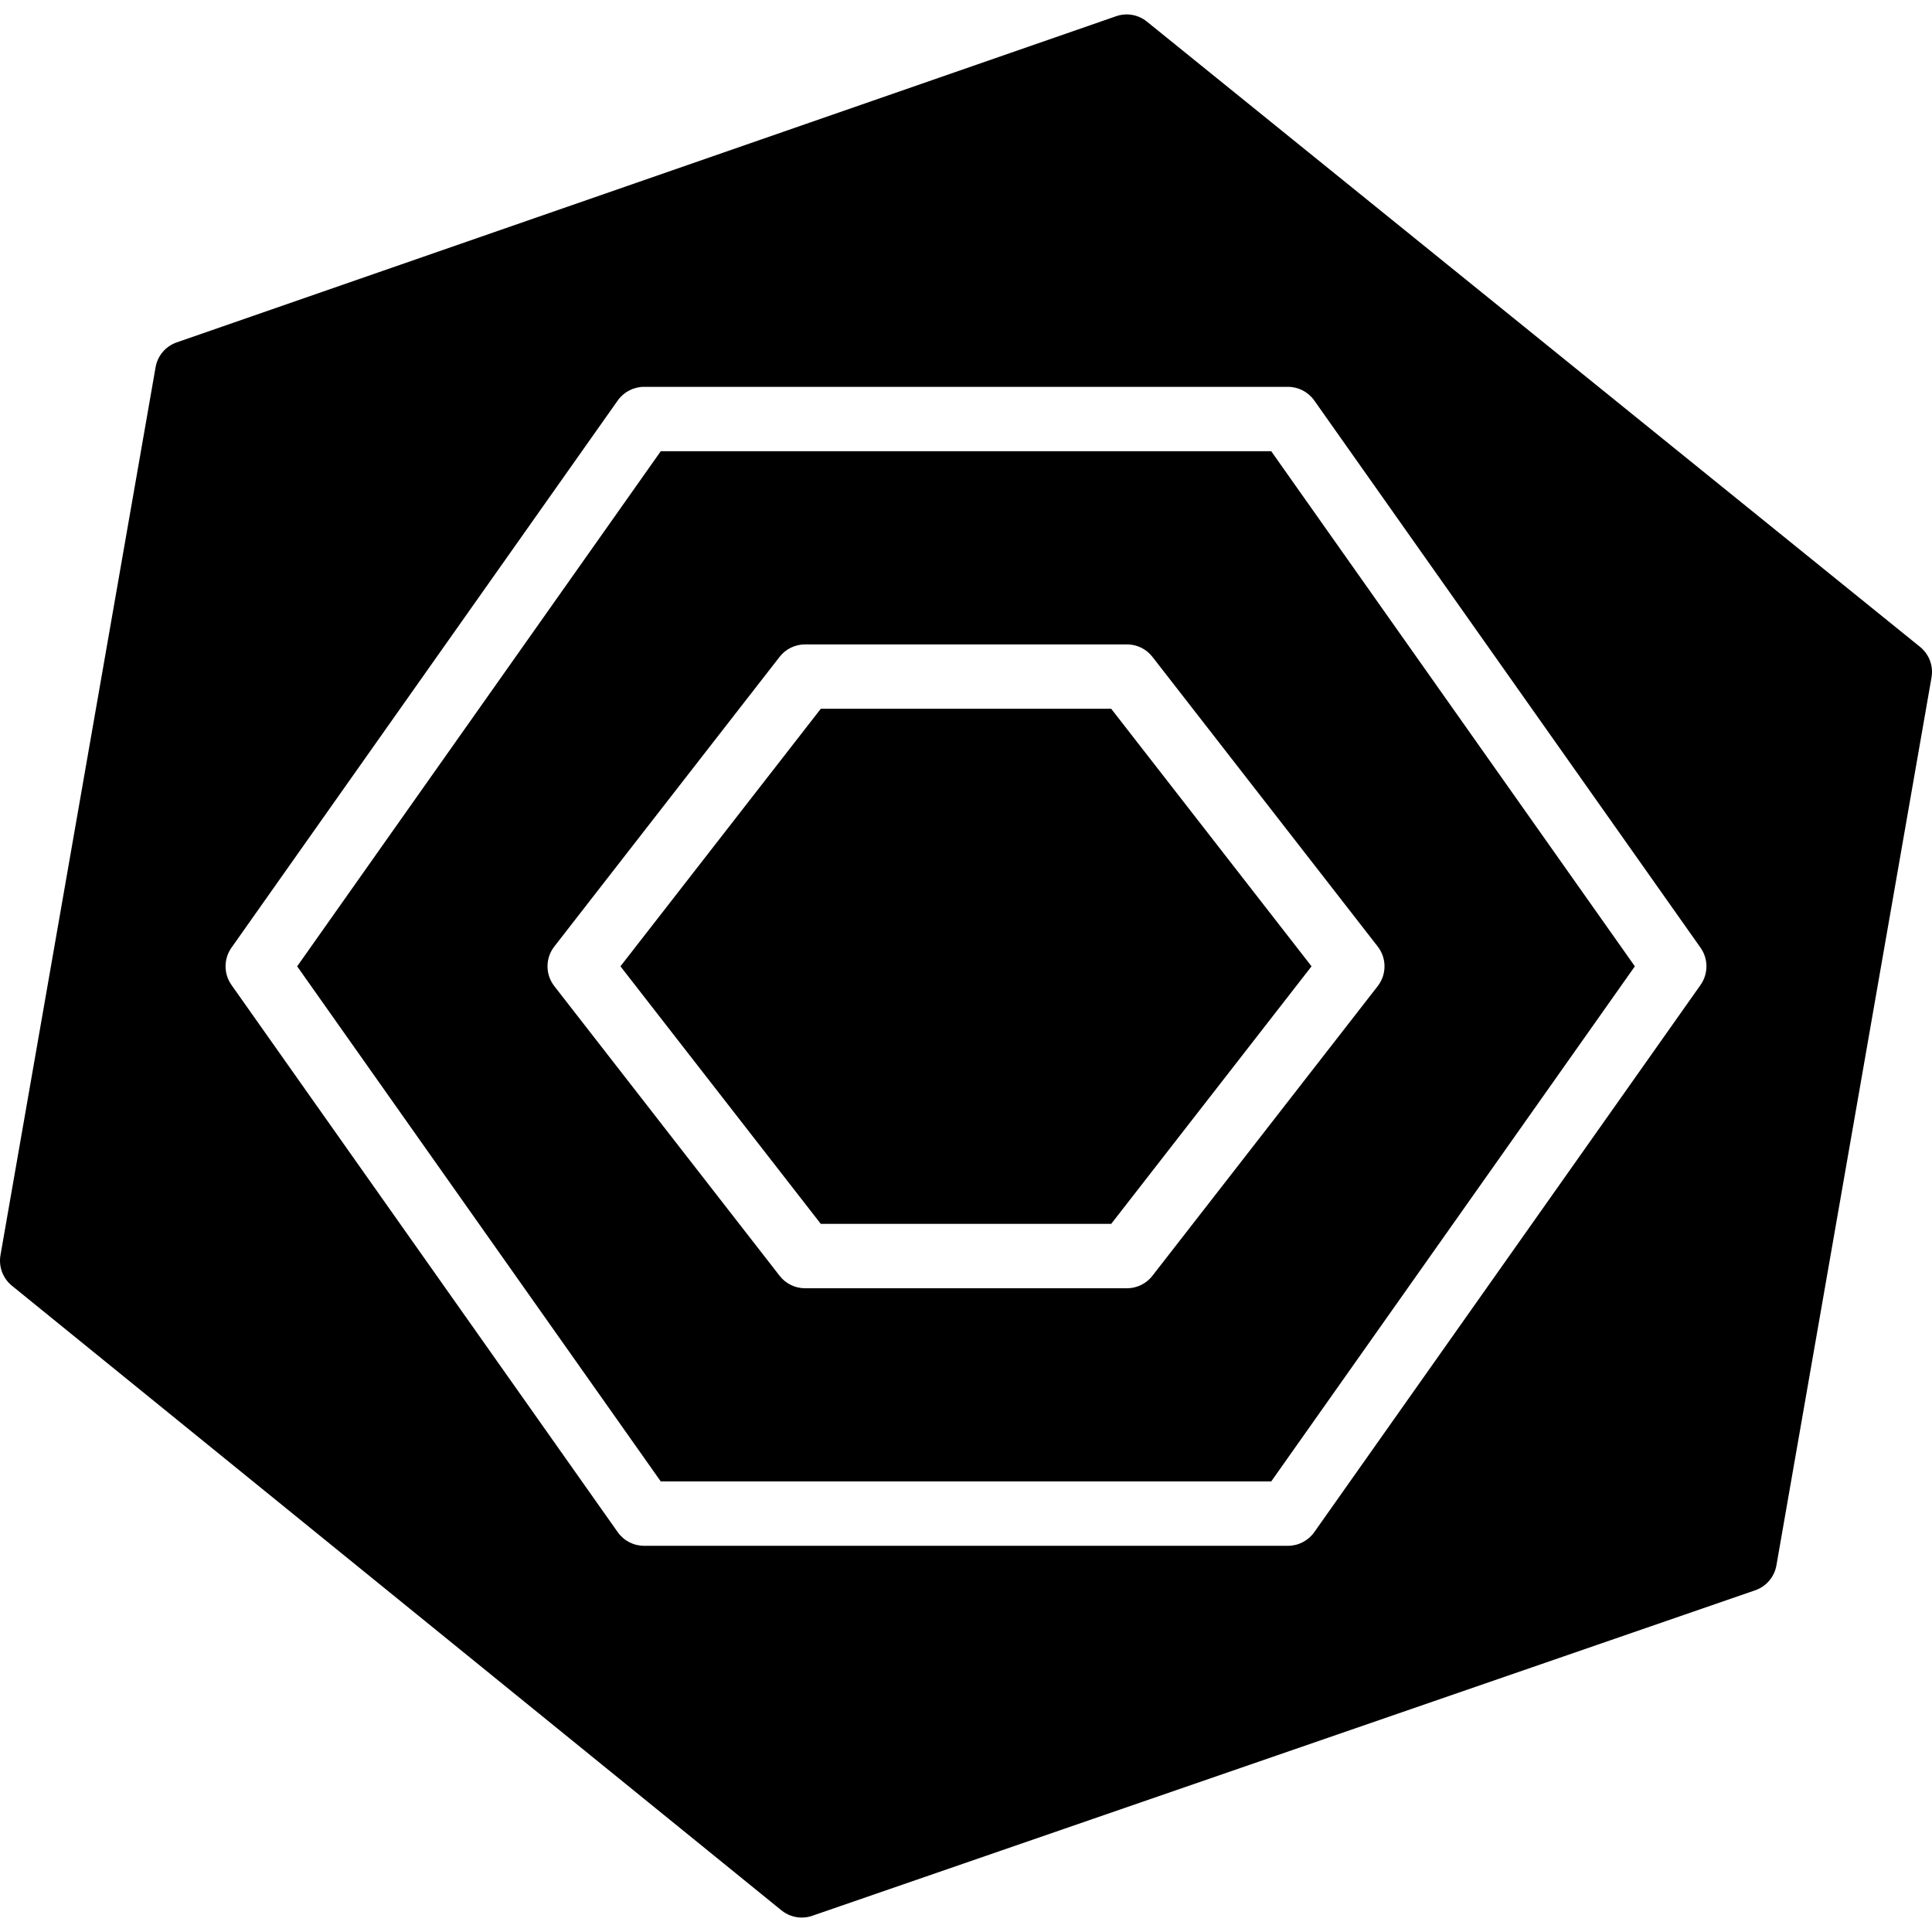 <?xml version="1.0" encoding="iso-8859-1"?>
<!-- Generator: Adobe Illustrator 19.0.0, SVG Export Plug-In . SVG Version: 6.00 Build 0)  -->
<svg xmlns="http://www.w3.org/2000/svg" xmlns:xlink="http://www.w3.org/1999/xlink" version="1.1" id="Layer_1" x="0px" y="0px" viewBox="0 0 512.107 512.107" style="enable-background:new 0 0 512.107 512.107;" xml:space="preserve">
<g transform="translate(-1)">
	<g>
		<g>
			<path d="M176.142,119.607L79.767,256.141l96.375,136.533H337.96l96.384-136.533L337.96,119.607H176.142z M366.188,261.38     l-59.733,76.8c-1.613,2.074-4.096,3.294-6.733,3.294h-85.333c-2.637,0-5.12-1.22-6.733-3.294l-59.733-76.8     c-2.398-3.081-2.398-7.398,0-10.487l59.733-76.8c1.613-2.074,4.096-3.285,6.733-3.285h85.333c2.637,0,5.12,1.212,6.733,3.285     l59.733,76.8C368.586,253.982,368.586,258.3,366.188,261.38z"/>
			<polygon points="218.563,187.871 165.46,256.138 218.563,324.405 295.542,324.405 348.645,256.138 295.542,187.871    "/>
			<path d="M509.935,171.463L305.007,5.728c-2.304-1.869-5.385-2.398-8.166-1.425L47.846,90.754     c-2.927,1.015-5.077,3.533-5.606,6.588L1.126,332.709c-0.529,3.046,0.631,6.144,3.038,8.098L208.136,506.37     c1.544,1.254,3.447,1.911,5.376,1.911c0.93,0,1.877-0.154,2.782-0.469l249.95-86.281c2.935-1.015,5.094-3.541,5.623-6.605     l41.114-235.366C513.51,176.514,512.349,173.417,509.935,171.463z M451.763,261.063l-102.4,145.067     c-1.604,2.261-4.198,3.61-6.972,3.61H171.724c-2.782,0-5.376-1.348-6.98-3.61l-102.4-145.067c-2.074-2.953-2.074-6.904,0-9.847     l102.4-145.067c1.604-2.261,4.198-3.61,6.98-3.61h170.667c2.773,0,5.367,1.348,6.972,3.61l102.4,145.067     C453.836,254.159,453.836,258.11,451.763,261.063z"/>
		</g>
	</g>
</g>
<g>
</g>
<g>
</g>
<g>
</g>
<g>
</g>
<g>
</g>
<g>
</g>
<g>
</g>
<g>
</g>
<g>
</g>
<g>
</g>
<g>
</g>
<g>
</g>
<g>
</g>
<g>
</g>
<g>
</g>
</svg>
